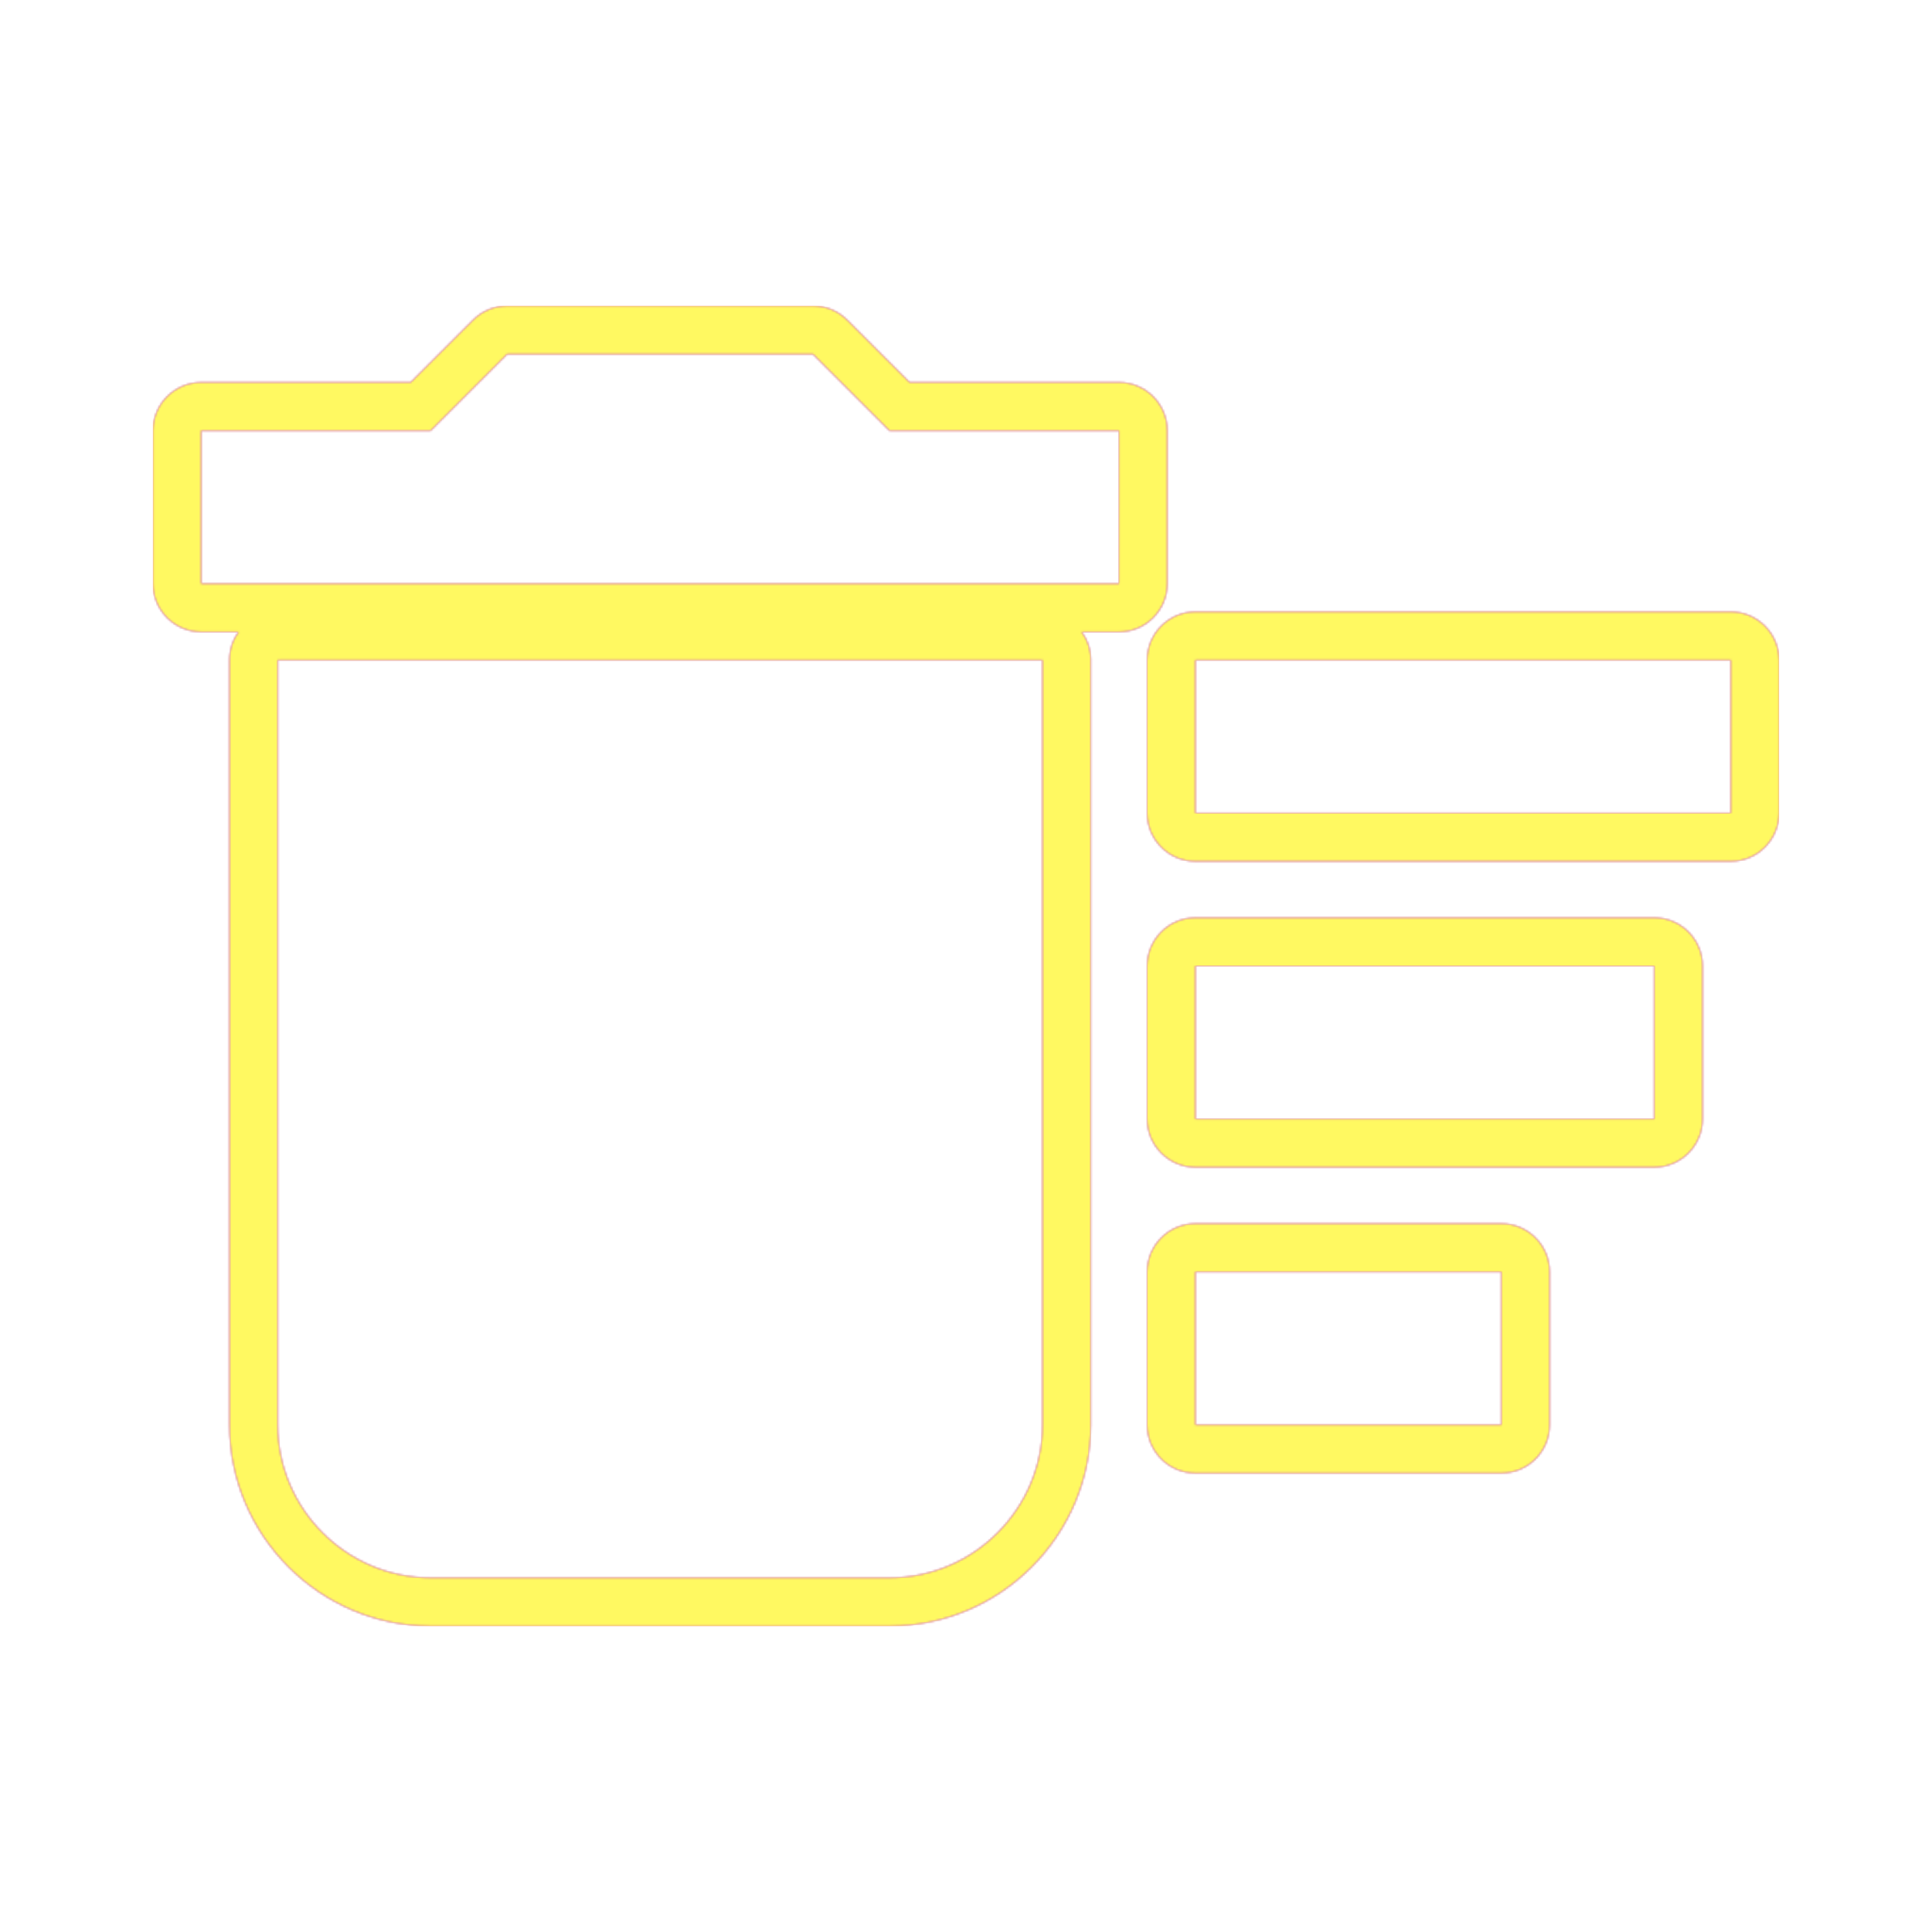 <svg version="1.1" xmlns="http://www.w3.org/2000/svg" xmlns:xlink="http://www.w3.org/1999/xlink" viewBox="0,0,1024,1024">
	<!-- Color names: teamapps-color-1, teamapps-color-2, teamapps-color-3 -->
	<desc>delete_sweep icon - Licensed under Apache License v2.0 (http://www.apache.org/licenses/LICENSE-2.0) - Created with Iconfu.com - Derivative work of Material icons (Copyright Google Inc.)</desc>
	<defs>
		<radialGradient cx="0" cy="0" r="1448.15" id="color-4WLOPezO" gradientUnits="userSpaceOnUse">
			<stop offset="0.08" stop-color="#ffffff"/>
			<stop offset="1" stop-color="#000000"/>
		</radialGradient>
		<linearGradient x1="0" y1="1024" x2="1024" y2="0" id="color-P9My3NSZ" gradientUnits="userSpaceOnUse">
			<stop offset="0.2" stop-color="#000000"/>
			<stop offset="0.8" stop-color="#ffffff"/>
		</linearGradient>
		<filter id="filter-v3EEEoLf" color-interpolation-filters="sRGB">
			<feOffset/>
		</filter>
		<mask id="mask-aeitcOSt">
			<rect fill="url(#color-P9My3NSZ)" x="81.06" y="162.14" width="861.87" height="699.73"/>
		</mask>
		<mask id="mask-kZsXJgqk">
			<path d="M578.14,349.86v405.34c0,58.73 -47.95,106.66 -106.67,106.66h-243.2c-58.72,0 -106.66,-47.94 -106.66,-106.66v-405.34c0,-5.57 1.78,-10.72 4.8,-14.93h-19.74c-14.14,0 -25.6,-11.46 -25.6,-25.6v-81.07c0,-14.14 11.46,-25.6 25.6,-25.6h111l33.04,-33.03c4.8,-4.8 11.31,-7.5 18.1,-7.5h162.14c6.79,0 13.3,2.7 18.1,7.5l33.03,33.03h111c14.14,0 25.6,11.46 25.6,25.6v81.07c0,14.14 -11.46,25.6 -25.6,25.6h-19.73c3.02,4.2 4.8,9.36 4.8,14.93zM633.6,324.26h283.74c14.14,0 25.6,11.46 25.6,25.6v81.07c0,14.14 -11.46,25.6 -25.6,25.6h-283.74c-14.14,0 -25.6,-11.46 -25.6,-25.6v-81.07c0,-14.14 11.46,-25.6 25.6,-25.6zM633.6,486.4h243.2c14.14,0 25.6,11.46 25.6,25.6v81.06c0,14.14 -11.46,25.6 -25.6,25.6h-243.2c-14.14,0 -25.6,-11.46 -25.6,-25.6v-81.06c0,-14.14 11.46,-25.6 25.6,-25.6zM633.6,648.54h162.14c14.14,0 25.6,11.46 25.6,25.6v81.06c0,14.14 -11.46,25.6 -25.6,25.6h-162.14c-14.14,0 -25.6,-11.46 -25.6,-25.6v-81.06c0,-14.14 11.46,-25.6 25.6,-25.6zM147.2,755.2c0,44.58 36.48,81.06 81.06,81.06h243.2c44.58,0 81.07,-36.48 81.07,-81.06v-405.34h-405.34zM593.06,228.26h-121.6l-40.53,-40.53h-162.14l-40.54,40.53h-121.6v81.07h486.4zM633.6,430.94h283.74v-81.07h-283.74zM633.6,593.06h243.2v-81.06h-243.2zM633.6,755.2h162.14v-81.06h-162.14z" fill="url(#color-4WLOPezO)"/>
		</mask>
		<mask id="mask-sf0TC4q9">
			<path d="M578.14,349.86v405.34c0,58.73 -47.95,106.66 -106.67,106.66h-243.2c-58.72,0 -106.66,-47.94 -106.66,-106.66v-405.34c0,-5.57 1.78,-10.72 4.8,-14.93h-19.74c-14.14,0 -25.6,-11.46 -25.6,-25.6v-81.07c0,-14.14 11.46,-25.6 25.6,-25.6h111l33.04,-33.03c4.8,-4.8 11.31,-7.5 18.1,-7.5h162.14c6.79,0 13.3,2.7 18.1,7.5l33.03,33.03h111c14.14,0 25.6,11.46 25.6,25.6v81.07c0,14.14 -11.46,25.6 -25.6,25.6h-19.73c3.02,4.2 4.8,9.36 4.8,14.93zM633.6,324.26h283.74c14.14,0 25.6,11.46 25.6,25.6v81.07c0,14.14 -11.46,25.6 -25.6,25.6h-283.74c-14.14,0 -25.6,-11.46 -25.6,-25.6v-81.07c0,-14.14 11.46,-25.6 25.6,-25.6zM633.6,486.4h243.2c14.14,0 25.6,11.46 25.6,25.6v81.06c0,14.14 -11.46,25.6 -25.6,25.6h-243.2c-14.14,0 -25.6,-11.46 -25.6,-25.6v-81.06c0,-14.14 11.46,-25.6 25.6,-25.6zM633.6,648.54h162.14c14.14,0 25.6,11.46 25.6,25.6v81.06c0,14.14 -11.46,25.6 -25.6,25.6h-162.14c-14.14,0 -25.6,-11.46 -25.6,-25.6v-81.06c0,-14.14 11.46,-25.6 25.6,-25.6zM147.2,755.2c0,44.58 36.48,81.06 81.06,81.06h243.2c44.58,0 81.07,-36.48 81.07,-81.06v-405.34h-405.34zM593.06,228.26h-121.6l-40.53,-40.53h-162.14l-40.54,40.53h-121.6v81.07h486.4zM633.6,430.94h283.74v-81.07h-283.74zM633.6,593.06h243.2v-81.06h-243.2zM633.6,755.2h162.14v-81.06h-162.14z" fill="#ffffff"/>
		</mask>
	</defs>
	<g fill="none" fill-rule="nonzero" style="mix-blend-mode: normal">
		<g mask="url(#mask-sf0TC4q9)">
			<g color="#ff0000" class="teamapps-color-2">
				<rect x="81.06" y="162.14" width="861.87" height="699.73" fill="currentColor"/>
			</g>
			<g color="#bc13e0" class="teamapps-color-3" mask="url(#mask-aeitcOSt)">
				<rect x="81.06" y="162.14" width="861.87" height="699.73" fill="currentColor"/>
			</g>
		</g>
		<g filter="url(#filter-v3EEEoLf)" mask="url(#mask-kZsXJgqk)">
			<g color="#fff961" class="teamapps-color-1">
				<rect x="81.06" y="162.14" width="861.87" height="699.73" fill="currentColor"/>
			</g>
		</g>
	</g>
</svg>